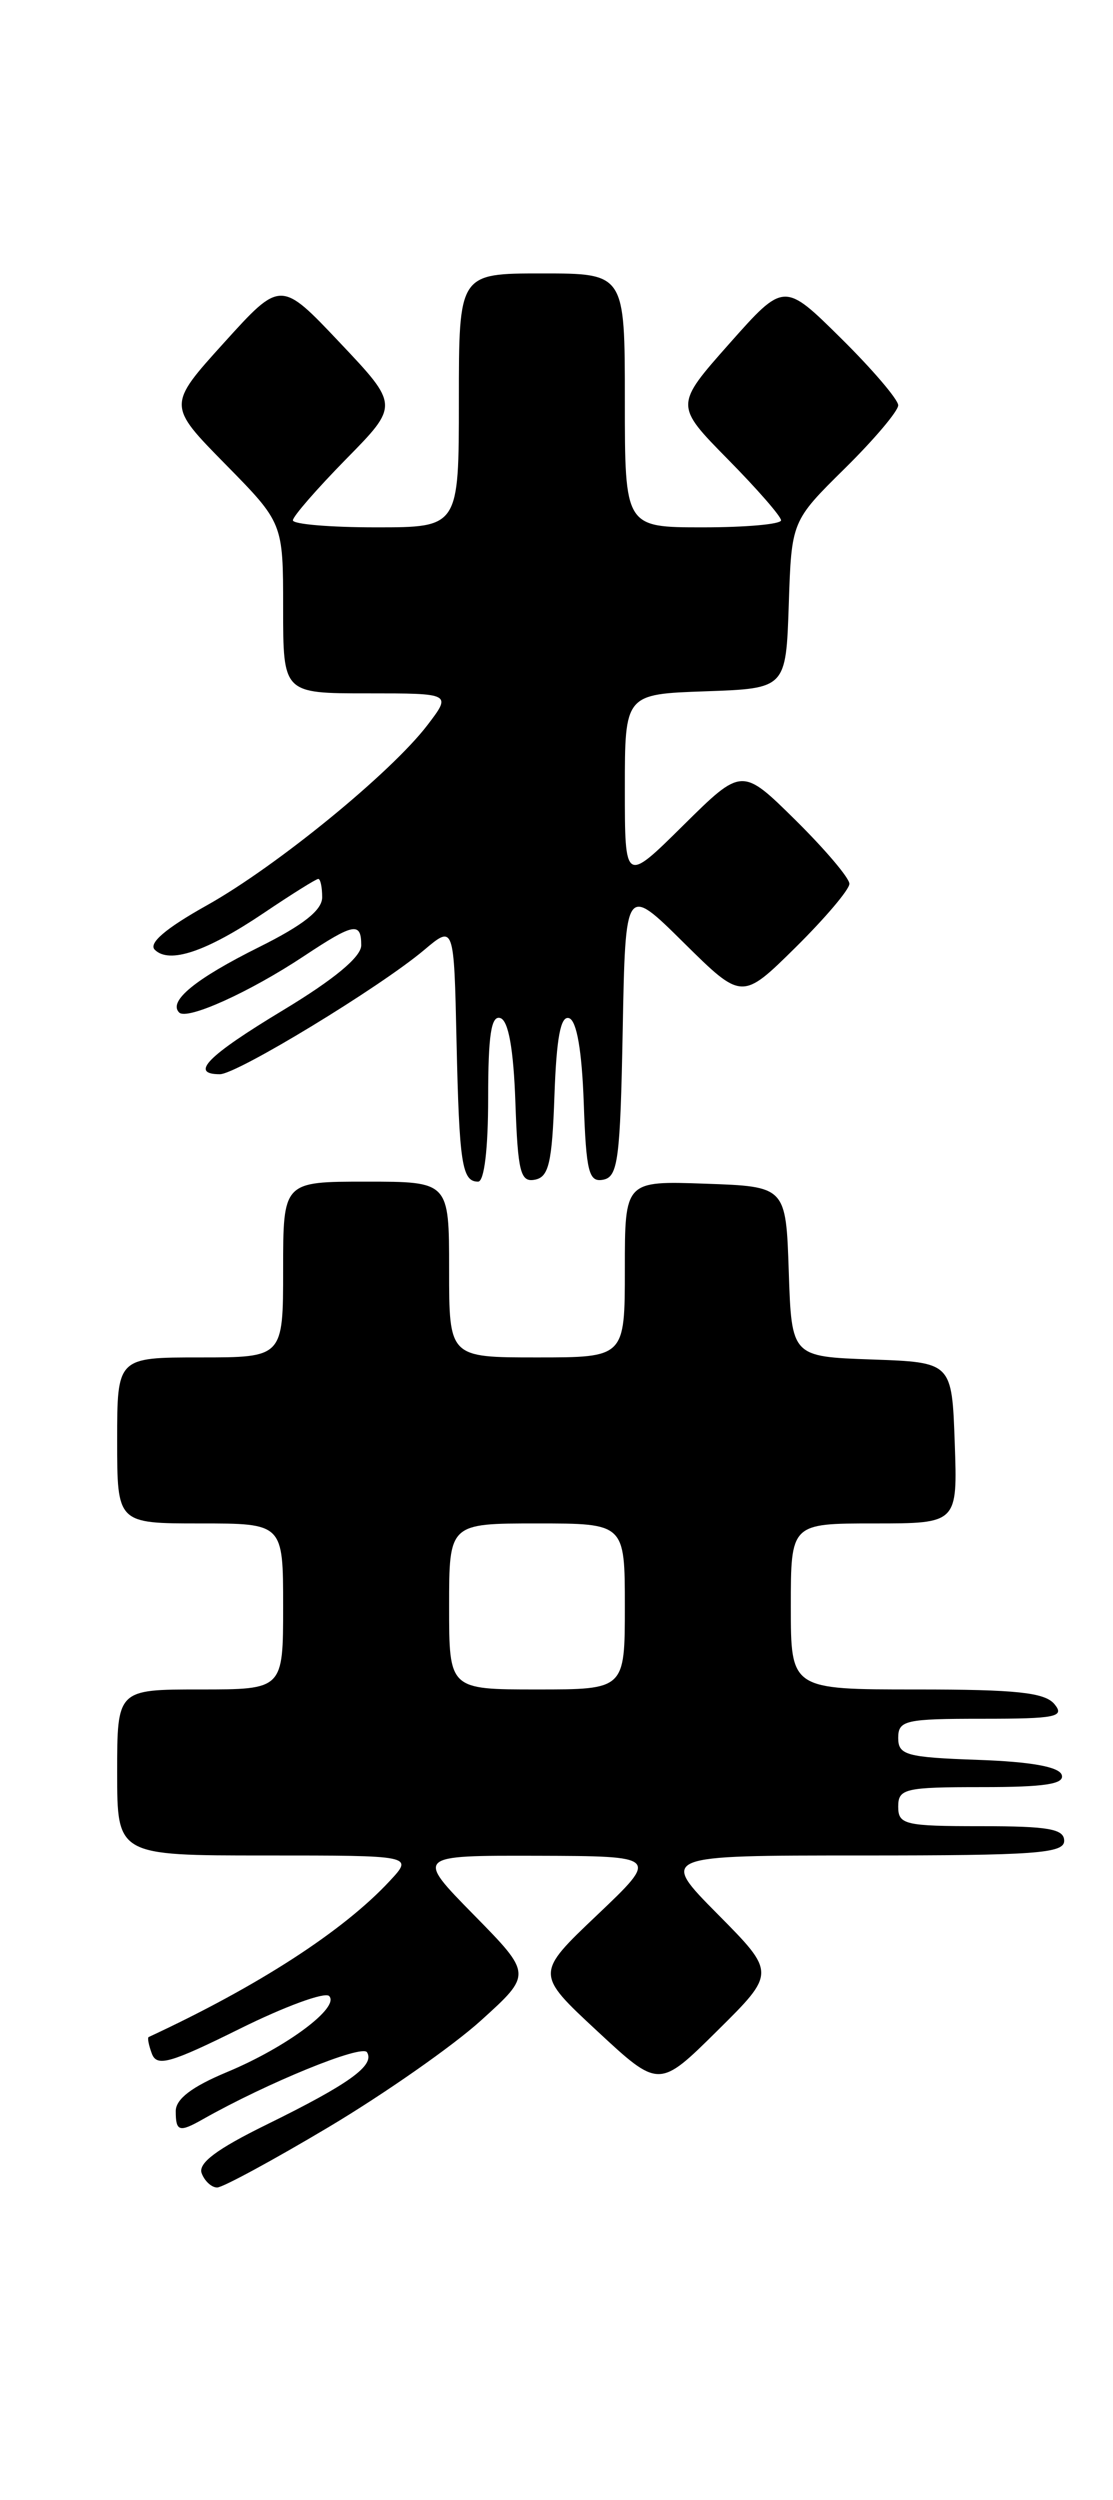 <?xml version="1.0" encoding="UTF-8" standalone="no"?>
<!DOCTYPE svg PUBLIC "-//W3C//DTD SVG 1.1//EN" "http://www.w3.org/Graphics/SVG/1.1/DTD/svg11.dtd" >
<svg xmlns="http://www.w3.org/2000/svg" xmlns:xlink="http://www.w3.org/1999/xlink" version="1.1" viewBox="0 0 114 256">
 <g >
 <path fill="currentColor"
d=" M 33.65 217.82 C 39.35 214.42 46.38 209.51 49.26 206.90 C 54.50 202.16 54.50 202.16 48.53 196.08 C 42.56 190.00 42.56 190.00 55.03 190.03 C 67.50 190.07 67.50 190.07 61.17 196.09 C 54.84 202.10 54.84 202.10 61.17 207.98 C 67.50 213.86 67.50 213.86 73.48 207.94 C 79.46 202.02 79.46 202.02 73.51 196.01 C 67.56 190.00 67.56 190.00 88.28 190.00 C 106.03 190.00 109.00 189.79 109.00 188.50 C 109.00 187.28 107.39 187.00 100.50 187.00 C 92.67 187.00 92.00 186.84 92.00 185.00 C 92.00 183.16 92.67 183.00 100.58 183.00 C 107.00 183.00 109.06 182.69 108.75 181.75 C 108.48 180.92 105.60 180.40 100.17 180.21 C 92.82 179.95 92.00 179.72 92.00 177.96 C 92.00 176.16 92.73 176.00 100.62 176.00 C 108.17 176.00 109.09 175.81 108.00 174.50 C 107.01 173.31 104.10 173.00 93.88 173.00 C 81.00 173.00 81.00 173.00 81.00 164.50 C 81.00 156.00 81.00 156.00 89.54 156.00 C 98.08 156.00 98.08 156.00 97.79 147.75 C 97.50 139.50 97.50 139.50 89.29 139.21 C 81.08 138.92 81.08 138.92 80.79 130.21 C 80.50 121.50 80.50 121.50 72.25 121.21 C 64.00 120.92 64.00 120.92 64.00 129.96 C 64.00 139.00 64.00 139.00 55.00 139.00 C 46.00 139.00 46.00 139.00 46.00 130.00 C 46.00 121.00 46.00 121.00 37.50 121.00 C 29.00 121.00 29.00 121.00 29.00 130.00 C 29.00 139.00 29.00 139.00 20.50 139.00 C 12.00 139.00 12.00 139.00 12.00 147.50 C 12.00 156.00 12.00 156.00 20.50 156.00 C 29.00 156.00 29.00 156.00 29.00 164.50 C 29.00 173.00 29.00 173.00 20.50 173.00 C 12.00 173.00 12.00 173.00 12.00 181.50 C 12.00 190.00 12.00 190.00 27.17 190.00 C 42.35 190.00 42.35 190.00 39.92 192.61 C 35.15 197.75 26.40 203.40 15.23 208.59 C 15.08 208.66 15.23 209.43 15.56 210.31 C 16.08 211.66 17.44 211.27 24.55 207.75 C 29.16 205.46 33.28 203.95 33.71 204.39 C 34.85 205.54 29.33 209.65 23.25 212.18 C 19.65 213.68 18.00 214.94 18.00 216.18 C 18.00 218.27 18.36 218.38 20.76 217.02 C 27.39 213.27 37.08 209.32 37.59 210.15 C 38.42 211.49 35.79 213.39 27.30 217.56 C 22.19 220.07 20.26 221.51 20.66 222.55 C 20.96 223.35 21.68 224.00 22.24 224.00 C 22.81 224.00 27.94 221.22 33.65 217.82 Z  M 50.00 112.42 C 50.00 106.00 50.31 103.94 51.25 104.25 C 52.08 104.52 52.60 107.42 52.79 112.90 C 53.04 120.04 53.31 121.09 54.79 120.80 C 56.21 120.53 56.55 119.07 56.79 112.17 C 57.00 106.22 57.43 103.97 58.29 104.26 C 59.07 104.52 59.60 107.57 59.79 112.90 C 60.04 120.04 60.31 121.09 61.79 120.80 C 63.30 120.51 63.53 118.70 63.78 105.55 C 64.06 90.62 64.06 90.62 70.03 96.53 C 76.00 102.43 76.00 102.43 81.50 97.00 C 84.52 94.01 87.00 91.09 87.00 90.50 C 87.00 89.91 84.52 86.99 81.50 84.00 C 76.00 78.57 76.00 78.57 70.00 84.50 C 64.00 90.44 64.00 90.44 64.00 80.76 C 64.00 71.08 64.00 71.08 72.25 70.79 C 80.50 70.50 80.50 70.50 80.79 61.93 C 81.07 53.36 81.07 53.36 86.54 47.96 C 89.54 45.00 92.00 42.09 92.00 41.50 C 92.00 40.92 89.37 37.83 86.15 34.65 C 80.31 28.87 80.31 28.87 74.71 35.18 C 69.11 41.50 69.11 41.50 74.55 47.03 C 77.55 50.07 80.00 52.88 80.00 53.28 C 80.00 53.68 76.40 54.00 72.00 54.00 C 64.00 54.00 64.00 54.00 64.00 41.00 C 64.00 28.00 64.00 28.00 55.50 28.00 C 47.00 28.00 47.00 28.00 47.00 41.00 C 47.00 54.00 47.00 54.00 38.50 54.00 C 33.83 54.00 30.00 53.68 30.00 53.28 C 30.00 52.88 32.45 50.07 35.43 47.03 C 40.87 41.50 40.87 41.50 34.81 35.09 C 28.75 28.68 28.75 28.68 22.95 35.09 C 17.15 41.50 17.15 41.50 23.08 47.53 C 29.00 53.55 29.00 53.55 29.00 62.28 C 29.00 71.00 29.00 71.00 37.63 71.00 C 46.26 71.00 46.26 71.00 43.78 74.25 C 40.06 79.12 28.33 88.71 21.18 92.71 C 16.96 95.07 15.19 96.59 15.85 97.25 C 17.33 98.73 21.12 97.46 26.99 93.51 C 29.85 91.58 32.38 90.00 32.60 90.00 C 32.82 90.00 33.00 90.85 33.00 91.88 C 33.00 93.20 31.06 94.73 26.54 96.98 C 20.01 100.23 17.20 102.53 18.35 103.68 C 19.16 104.49 25.55 101.61 31.14 97.90 C 36.24 94.52 37.00 94.37 37.00 96.80 C 37.00 97.98 34.25 100.27 29.00 103.44 C 21.23 108.13 19.39 110.00 22.52 110.00 C 24.27 110.00 38.89 101.11 43.43 97.29 C 46.50 94.70 46.50 94.70 46.76 106.60 C 47.04 119.20 47.32 121.00 48.97 121.00 C 49.60 121.00 50.00 117.65 50.00 112.42 Z  M 46.00 164.50 C 46.00 156.00 46.00 156.00 55.00 156.00 C 64.00 156.00 64.00 156.00 64.00 164.50 C 64.00 173.00 64.00 173.00 55.00 173.00 C 46.00 173.00 46.00 173.00 46.00 164.50 Z "/>
</g>
</svg>